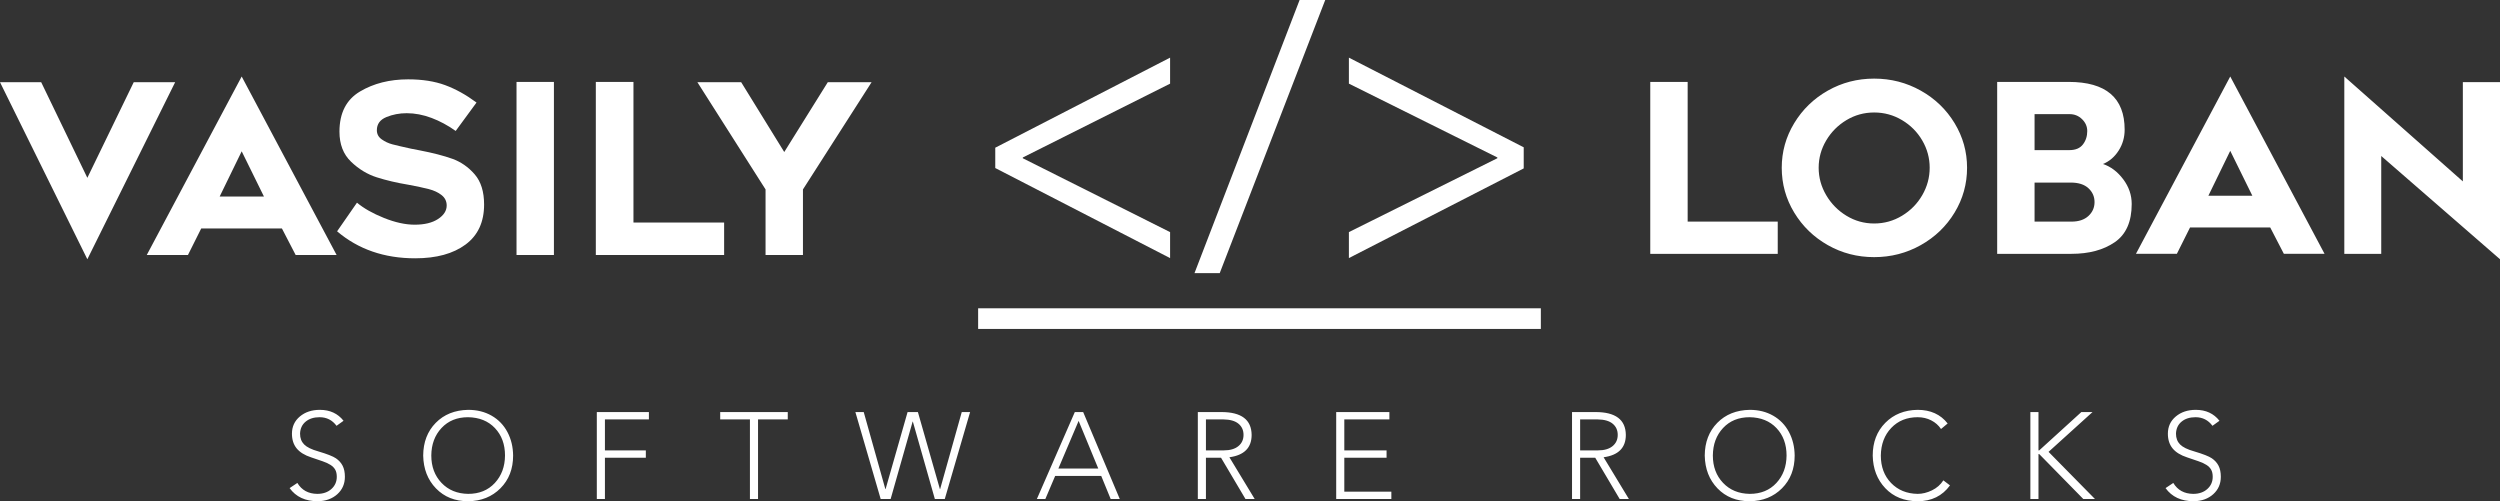<svg viewBox="0 0 457.502 91.721" preserveAspectRatio="xMidYMid meet" class="css-8aabad" id="fegbffcb"><rect x="0" y="0" width="457.502" height="91.721" fill="#333333" stroke="none"/><defs id="SvgjsDefs1106"></defs><g id="SvgjsG1107" featurekey="uwAHB0-0" transform="matrix(1.124,0,0,1.124,51.809,68.842)" fill="#fff"><path d="M5.98 5.48 q2.46 0 3.86 1.78 l-1.14 0.82 q-1.04 -1.4 -2.76 -1.4 q-1.4 0 -2.27 0.72 t-0.91 1.96 q0 1.08 0.66 1.75 t2.3 1.13 q2.16 0.64 2.88 1.13 t1.09 1.21 t0.37 1.8 q0 1.72 -1.23 2.83 t-3.17 1.15 q-3.06 0 -4.6 -2.14 l1.26 -0.84 q1.06 1.76 3.24 1.78 q1.42 0 2.3 -0.79 t0.88 -1.99 q0 -0.7 -0.25 -1.15 t-0.76 -0.78 t-1.3 -0.6 t-1.85 -0.63 q-1.6 -0.52 -2.37 -1.46 t-0.77 -2.4 q0 -1.72 1.29 -2.8 t3.25 -1.08 z M24.128 12.92 q0 2.7 1.66 4.45 t4.34 1.79 q2.7 0 4.34 -1.77 t1.66 -4.47 q0 -2.74 -1.64 -4.47 t-4.38 -1.77 q-2.68 0 -4.32 1.76 t-1.66 4.48 z M30.128 5.48 q2.16 0 3.82 0.95 t2.57 2.66 t0.93 3.83 q0 3.26 -2.06 5.33 t-5.26 2.11 q-3.22 0 -5.24 -2.09 t-2.08 -5.35 q0.02 -3.26 2.04 -5.32 t5.28 -2.12 z M59.556 5.84 l0 1.2 l-7.16 0 l0 5.04 l6.66 0 l0 1.2 l-6.66 0 l0 6.72 l-1.32 0 l0 -14.16 l8.48 0 z M82.164 5.84 l0 1.2 l-4.84 0 l0 12.96 l-1.32 0 l0 -12.96 l-4.84 0 l0 -1.2 l11 0 z M94.532 5.84 l3.52 12.54 l0.04 0 l3.58 -12.54 l1.68 0 l3.58 12.54 l0.04 0 l3.52 -12.54 l1.36 0 l-4.12 14.14 l-0.02 0.02 l-1.6 0 l-3.58 -12.6 l-0.04 0 l-3.58 12.6 l-1.62 0 l-4.12 -14.16 l1.36 0 z M126.22 15.04 l6.5 0 l-3.2 -7.76 z M130.26 5.84 l5.96 14.16 l-1.48 0 l-1.54 -3.76 l-7.5 0 l-1.6 3.76 l-1.38 0 l6.18 -14.16 l1.36 0 z M153.148 12.08 q1.54 0 2.38 -0.69 t0.84 -1.83 t-0.82 -1.82 t-2.44 -0.7 l-2.86 0 l0 5.04 l2.9 0 z M152.748 5.84 q4.9 0 4.94 3.72 q0 3.14 -3.62 3.64 l4.12 6.8 l-1.5 0 l-3.98 -6.72 l-2.46 0 l0 6.72 l-1.32 0 l0 -14.16 l3.82 0 z M180.116 5.84 l0 1.2 l-7.34 0 l0 5.04 l6.88 0 l0 1.2 l-6.88 0 l0 5.52 l7.66 0 l0 1.2 l-8.98 0 l0 -14.16 l8.66 0 z M214.072 12.08 q1.54 0 2.38 -0.69 t0.84 -1.83 t-0.82 -1.82 t-2.44 -0.7 l-2.86 0 l0 5.04 l2.9 0 z M213.672 5.84 q4.9 0 4.94 3.72 q0 3.14 -3.62 3.64 l4.12 6.8 l-1.5 0 l-3.98 -6.72 l-2.46 0 l0 6.72 l-1.32 0 l0 -14.16 l3.82 0 z M232.78 12.92 q0 2.7 1.66 4.45 t4.34 1.79 q2.7 0 4.34 -1.77 t1.66 -4.47 q0 -2.74 -1.64 -4.47 t-4.38 -1.77 q-2.68 0 -4.32 1.76 t-1.66 4.48 z M238.78 5.48 q2.16 0 3.82 0.95 t2.57 2.66 t0.93 3.83 q0 3.26 -2.06 5.33 t-5.26 2.11 q-3.22 0 -5.24 -2.09 t-2.08 -5.35 q0.02 -3.26 2.04 -5.32 t5.28 -2.12 z M266.128 5.48 q3.14 0 4.88 2.22 l-1.08 0.9 q-0.6 -0.9 -1.6 -1.41 t-2.2 -0.51 q-2.64 0 -4.3 1.74 t-1.7 4.5 q0 2.74 1.67 4.47 t4.33 1.77 q1.14 0 2.32 -0.57 t1.86 -1.63 l1.08 0.82 q-1.88 2.58 -5.26 2.58 q-3.28 -0.02 -5.27 -2.12 t-2.05 -5.32 q0 -3.26 2.05 -5.33 t5.27 -2.11 z M285.796 5.84 l0 6.24 l0.12 0 l6.86 -6.24 l1.82 0 l-7.16 6.48 l7.56 7.68 l-1.9 0 l-7.18 -7.32 l-0.12 0 l0 7.32 l-1.32 0 l0 -14.16 l1.32 0 z M311.404 5.48 q2.46 0 3.86 1.78 l-1.14 0.82 q-1.04 -1.4 -2.76 -1.4 q-1.4 0 -2.27 0.72 t-0.91 1.96 q0 1.08 0.66 1.75 t2.3 1.13 q2.16 0.64 2.88 1.13 t1.09 1.21 t0.37 1.8 q0 1.72 -1.23 2.83 t-3.17 1.15 q-3.06 0 -4.6 -2.14 l1.26 -0.84 q1.06 1.76 3.24 1.78 q1.42 0 2.3 -0.79 t0.88 -1.99 q0 -0.7 -0.25 -1.15 t-0.76 -0.78 t-1.3 -0.6 t-1.85 -0.63 q-1.6 -0.52 -2.37 -1.46 t-0.77 -2.4 q0 -1.72 1.29 -2.8 t3.25 -1.08 z"></path></g><g id="SvgjsG1108" featurekey="nameLeftFeature-0" transform="matrix(2.166,0,0,2.166,-0.217,3.344)" fill="#fff"><path d="M7.48 20.36 l-7.38 -14.96 l3.48 0 l3.9 8.08 l3.92 -8.08 l3.5 0 z M20.52 4.92 l8.02 15.08 l-3.46 0 l-1.16 -2.24 l-6.82 0 l-1.12 2.24 l-3.48 0 z M22.4 15.06 l-1.88 -3.82 l-1.86 3.82 l3.74 0 z M32.54 16.87 q1.42 0.57 2.6 0.57 q1.24 0 1.97 -0.48 t0.73 -1.14 q0 -0.54 -0.43 -0.88 t-1.09 -0.51 t-1.74 -0.37 q-1.44 -0.24 -2.64 -0.62 t-2.18 -1.32 t-0.98 -2.54 q0 -2.36 1.73 -3.39 t4.07 -1.03 q1.8 0 3.13 0.49 t2.65 1.47 l-1.76 2.4 q-0.98 -0.7 -2.04 -1.1 t-2.1 -0.4 q-0.92 0 -1.72 0.33 t-0.8 1.11 q0 0.48 0.41 0.77 t0.9 0.42 t1.59 0.37 l0.72 0.14 q1.66 0.32 2.75 0.71 t1.89 1.31 t0.8 2.56 q0 2.22 -1.57 3.38 t-4.25 1.16 q-3.92 0 -6.6 -2.28 l1.68 -2.42 q0.86 0.72 2.28 1.29 z M43.74 20 l0 -14.62 l3.16 0 l0 14.62 l-3.16 0 z M61.28 20 l-10.84 0 l0 -14.62 l3.18 0 l0 11.88 l7.66 0 l0 2.74 z M67.94 14.46 l0 5.54 l-3.16 0 l0 -5.54 l-5.76 -9.06 l3.7 0 l3.64 5.9 l3.68 -5.9 l3.7 0 z"></path></g><g id="SvgjsG1109" featurekey="inlineSymbolFeature-0" transform="matrix(3.218,0,0,3.218,179,-21.39)" fill="#fff"><g xmlns="http://www.w3.org/2000/svg" display="none"><g display="inline"><path d="M32,6.192v-1.59c0-0.988-0.809-1.797-1.797-1.797H7.188H1.797C0.809,2.805,0,3.614,0,4.602v1.59H32z"></path><path opacity="0.25" fill="#fff" d="M9.19,2.805H7.188H1.797C0.809,2.805,0,3.614,0,4.602v1.59h7.243L9.19,2.805z"></path><g><g><rect x="0.5" y="6.695" fill="#fff" width="31" height="22"></rect><path fill="#fff" d="M31,7.195v21H1v-21H31 M32,6.195H0v23h32V6.195L32,6.195z"></path></g><path fill="#fff" d="M30.5,7.695v20h-29v-20H30.5 M30.75,7.445H1.25v20.5h29.5V7.445L30.75,7.445z"></path></g><circle fill="#fff" cx="2.533" cy="4.498" r="0.512"></circle><circle fill="#fff" cx="4.068" cy="4.498" r="0.512"></circle><circle fill="#fff" cx="5.603" cy="4.498" r="0.512"></circle><path fill="#fff" d="M26.766,5.397H10.68c-0.494,0-0.899-0.404-0.899-0.899v0c0-0.494,0.404-0.899,0.899-0.899h16.086    c0.494,0,0.899,0.404,0.899,0.899v0C27.664,4.993,27.26,5.397,26.766,5.397z"></path><g><path d="M11.286,4.089l0.123,0.473c0.027,0.104,0.052,0.2,0.069,0.297h0.006c0.021-0.095,0.052-0.194,0.083-0.295l0.152-0.475     h0.143l0.144,0.466c0.035,0.111,0.062,0.209,0.083,0.304h0.006c0.015-0.095,0.041-0.192,0.071-0.302l0.132-0.468h0.167     l-0.3,0.931h-0.154l-0.143-0.444c-0.033-0.104-0.06-0.196-0.083-0.306h-0.004c-0.023,0.111-0.052,0.208-0.084,0.308l-0.15,0.442     h-0.154l-0.281-0.931H11.286z"></path><path d="M12.722,4.089l0.123,0.473c0.027,0.104,0.052,0.2,0.069,0.297h0.006c0.021-0.095,0.052-0.194,0.083-0.295l0.152-0.475     h0.143l0.144,0.466c0.035,0.111,0.062,0.209,0.083,0.304h0.006c0.015-0.095,0.041-0.192,0.071-0.302l0.132-0.468H13.9l-0.3,0.931     h-0.154l-0.143-0.444c-0.033-0.104-0.06-0.196-0.083-0.306h-0.004c-0.023,0.111-0.052,0.208-0.084,0.308l-0.15,0.442H12.83     l-0.281-0.931H12.722z"></path><path d="M14.157,4.089l0.123,0.473c0.027,0.104,0.052,0.2,0.069,0.297h0.006c0.021-0.095,0.052-0.194,0.083-0.295l0.152-0.475     h0.143l0.144,0.466c0.035,0.111,0.062,0.209,0.083,0.304h0.006c0.015-0.095,0.041-0.192,0.071-0.302l0.132-0.468h0.167     l-0.3,0.931h-0.154L14.74,4.575c-0.033-0.104-0.06-0.196-0.083-0.306h-0.004c-0.023,0.111-0.052,0.208-0.084,0.308l-0.15,0.442     h-0.154l-0.281-0.931H14.157z"></path><path d="M15.387,4.92c0-0.071,0.048-0.121,0.115-0.121s0.113,0.05,0.113,0.121c0,0.069-0.044,0.121-0.115,0.121     C15.433,5.041,15.387,4.989,15.387,4.92z"></path></g><g><g><rect x="28.833" y="4.396" fill="#fff" width="1.438" height="0.25"></rect></g><g><polygon fill="#fff" points="29.662,5.267 29.484,5.09 30.054,4.521 29.484,3.953 29.662,3.776 30.407,4.521     "></polygon></g></g><polygon fill="#fff" points="26.864,4.208 26.385,4.827 25.907,4.208   "></polygon></g></g><g xmlns="http://www.w3.org/2000/svg" display="none"><rect x="8.011" y="9.891" display="inline" fill="#fff" width="15.978" height="13.315"></rect><rect x="8.011" y="24.612" display="inline" fill="#fff" width="15.978" height="0.888"></rect><g display="inline"><path fill="#fff" d="M16,12.024c1.081,0,1.961,0.88,1.961,1.961c0,1.081-0.88,1.961-1.961,1.961    c-1.081,0-1.961-0.88-1.961-1.961C14.039,12.904,14.919,12.024,16,12.024"></path><path fill="#fff" d="M18.167,17.299L16,18.933l-2.167-1.634c-2.668,0.8-2.634,3.501-2.634,3.501H16h0h4.802    C20.802,20.8,20.835,18.099,18.167,17.299z"></path></g></g><g xmlns="http://www.w3.org/2000/svg" display="none"><g display="inline"><rect x="10.549" y="11.42" fill="#fff" width="8.114" height="1.014"></rect><rect x="13.338" y="14.145" width="8.114" height="1.014"></rect><rect x="10.549" y="16.871" fill="#fff" width="8.114" height="1.014"></rect><rect x="13.338" y="19.597" width="8.114" height="1.014"></rect><rect x="10.549" y="22.322" fill="#fff" width="8.114" height="1.014"></rect></g></g><g xmlns="http://www.w3.org/2000/svg" display="none"><g display="inline"><path fill="#fff" d="M9.098,20.459l11.021-8.778l-0.473-0.602l2.076-0.301l-0.778,1.953l-0.473-0.602L9.506,20.93    C9.506,20.93,9.114,20.465,9.098,20.459z"></path><rect x="11.763" y="22.198" width="1.453" height="2.415"></rect><rect x="9.341" y="23.406" fill="#fff" width="1.453" height="1.207"></rect><rect x="14.185" y="20.559" fill="#fff" width="1.453" height="4.054"></rect><rect x="16.606" y="18.431" width="1.453" height="6.182"></rect><rect x="19.028" y="16.506" fill="#fff" width="1.453" height="8.107"></rect><rect x="21.449" y="13.912" width="1.453" height="10.715"></rect></g></g><g xmlns="http://www.w3.org/2000/svg" display="none"><g display="inline"><rect x="6.802" y="22.57" fill="#fff" width="19.074" height="0.7"></rect></g><g display="inline"><path fill="#fff" d="M7.382,17.126l5.926-3.052v0.881l-4.993,2.503v0.025l4.993,2.504v0.881l-5.926-3.053V17.126z"></path><path fill="#fff" d="M14.135,21.379l3.563-9.259h0.868l-3.576,9.259H14.135z"></path><path fill="#fff" d="M25.295,17.828l-5.926,3.04v-0.881l5.032-2.504v-0.025l-5.032-2.503v-0.881l5.926,3.04V17.828z"></path></g></g><g xmlns="http://www.w3.org/2000/svg" display="none"><rect x="-135.031" y="-11" display="inline" fill="#fff" width="453.5" height="224.5"></rect></g><g xmlns="http://www.w3.org/2000/svg" display="none"><g display="inline"><rect y="24.179" fill="#fff" width="32" height="1.174"></rect><path fill="#fff" d="M0.974,15.046l9.942-5.121v1.479l-8.377,4.199v0.043l8.377,4.201v1.478l-9.942-5.122V15.046z"></path><path fill="#fff" d="M12.303,22.181l5.978-15.534h1.457l-6,15.534H12.303z"></path><path fill="#fff" d="M31.026,16.224l-9.942,5.1v-1.478l8.443-4.201v-0.043l-8.443-4.199V9.925l9.942,5.099V16.224z"></path></g></g><g xmlns="http://www.w3.org/2000/svg"><g><rect y="24.179" width="32" height="1.174"></rect><g><path d="M0.974,15.046l9.942-5.121v1.479l-8.377,4.199v0.043l8.377,4.201v1.478l-9.942-5.122V15.046z"></path><path d="M12.303,22.181l5.978-15.534h1.457l-6,15.534H12.303z"></path><path d="M31.026,16.224l-9.942,5.1v-1.478l8.443-4.201v-0.043l-8.443-4.199V9.925l9.942,5.099V16.224z"></path></g></g></g><g xmlns="http://www.w3.org/2000/svg" display="none"><g display="inline"><circle cx="2.533" cy="4.842" r="0.512"></circle><circle cx="4.068" cy="4.842" r="0.512"></circle><circle cx="5.603" cy="4.842" r="0.512"></circle><polygon points="29.055,4.296 29.5,4.74 28.404,4.74 28.404,4.99 29.5,4.99 29.055,5.434 29.233,5.611 29.978,4.865 29.233,4.119       "></polygon><path d="M29.893,2.63H2.108C0.946,2.63,0,3.593,0,4.777V6.37v0.074V29.37h32V6.444V6.37V4.777C32,3.593,31.055,2.63,29.893,2.63z     M31.3,28.67H0.7V7.07h30.6V28.67z M0.7,6.37V4.777c0-0.798,0.631-1.447,1.408-1.447h27.785c0.776,0,1.408,0.649,1.408,1.447V6.37    H0.7z"></path><path d="M26.337,3.943H10.251c-0.494,0-0.898,0.404-0.898,0.898c0,0.494,0.404,0.899,0.898,0.899h16.086    c0.494,0,0.898-0.404,0.898-0.899C27.235,4.348,26.831,3.943,26.337,3.943z M11.736,5.363h-0.154L11.44,4.918    c-0.033-0.104-0.06-0.196-0.083-0.306h-0.004c-0.023,0.111-0.052,0.208-0.084,0.308l-0.15,0.442h-0.154l-0.281-0.931h0.173    l0.123,0.473c0.027,0.104,0.052,0.2,0.069,0.297h0.006c0.021-0.095,0.052-0.194,0.083-0.295l0.152-0.475h0.143l0.144,0.466    c0.035,0.111,0.062,0.209,0.083,0.304h0.006c0.015-0.095,0.041-0.192,0.071-0.302l0.132-0.468h0.167L11.736,5.363z M13.172,5.363    h-0.154l-0.143-0.444c-0.033-0.104-0.06-0.196-0.083-0.306h-0.004c-0.023,0.111-0.052,0.208-0.084,0.308l-0.15,0.442h-0.154    L12.12,4.432h0.173l0.123,0.473c0.027,0.104,0.052,0.2,0.069,0.297h0.006c0.021-0.095,0.052-0.194,0.083-0.295l0.152-0.475h0.143    l0.144,0.466c0.035,0.111,0.062,0.209,0.083,0.304H13.1c0.015-0.095,0.041-0.192,0.071-0.302l0.132-0.468h0.167L13.172,5.363z     M14.607,5.363h-0.154l-0.143-0.444c-0.033-0.104-0.06-0.196-0.083-0.306h-0.004c-0.023,0.111-0.052,0.208-0.084,0.308    l-0.15,0.442h-0.154l-0.281-0.931h0.173l0.123,0.473c0.027,0.104,0.052,0.2,0.069,0.297h0.006    c0.021-0.095,0.052-0.194,0.083-0.295l0.152-0.475h0.143l0.144,0.466c0.035,0.111,0.062,0.209,0.083,0.304h0.006    c0.015-0.095,0.041-0.192,0.071-0.302l0.132-0.468h0.167L14.607,5.363z M15.072,5.384c-0.067,0-0.113-0.052-0.113-0.121    c0-0.071,0.048-0.121,0.115-0.121s0.113,0.05,0.113,0.121C15.187,5.332,15.143,5.384,15.072,5.384z M25.957,5.17l-0.478-0.619    h0.957L25.957,5.17z"></path></g></g><g xmlns="http://www.w3.org/2000/svg" display="none"><g display="inline"><path fill="#fff" d="M7.382,17.126l5.926-3.052v0.881l-4.993,2.503v0.025l4.993,2.504v0.881l-5.926-3.053V17.126z"></path><path fill="#fff" d="M14.135,21.379l3.563-9.259h0.868l-3.576,9.259H14.135z"></path><path fill="#fff" d="M25.295,17.828l-5.926,3.04v-0.881l5.032-2.504v-0.025l-5.032-2.503v-0.881l5.926,3.04V17.828z"></path></g><g display="inline"><rect x="6.802" y="22.57" fill="#fff" width="19.074" height="0.7"></rect></g></g><g xmlns="http://www.w3.org/2000/svg" display="none"><rect x="10.549" y="11.42" display="inline" width="8.114" height="1.014"></rect><rect x="13.338" y="14.145" display="inline" width="8.114" height="1.014"></rect><rect x="10.549" y="16.871" display="inline" width="8.114" height="1.014"></rect><rect x="13.338" y="19.597" display="inline" width="8.114" height="1.014"></rect><rect x="10.549" y="22.322" display="inline" width="8.114" height="1.014"></rect></g><g xmlns="http://www.w3.org/2000/svg" display="none"><path display="inline" d="M9.098,20.459l11.021-8.778l-0.473-0.602l2.076-0.301l-0.778,1.953l-0.473-0.602L9.506,20.93   C9.506,20.93,9.114,20.465,9.098,20.459z"></path><rect x="11.763" y="22.198" display="inline" width="1.453" height="2.415"></rect><rect x="9.341" y="23.406" display="inline" width="1.453" height="1.207"></rect><rect x="14.185" y="20.559" display="inline" width="1.453" height="4.054"></rect><rect x="16.606" y="18.431" display="inline" width="1.453" height="6.182"></rect><rect x="19.028" y="16.506" display="inline" width="1.453" height="8.107"></rect><rect x="21.449" y="13.912" display="inline" width="1.453" height="10.715"></rect></g><g xmlns="http://www.w3.org/2000/svg" display="none"><g display="inline"><path fill="#fff" d="M31.301,4.777c0-0.798-0.632-1.447-1.408-1.447H2.108C1.332,3.33,0.7,3.979,0.7,4.777V6.37h30.601V4.777z"></path><rect x="0.7" y="7.07" fill="#fff" width="30.6" height="21.6"></rect><g><circle cx="2.533" cy="4.842" r="0.512"></circle></g><g><circle cx="4.068" cy="4.842" r="0.512"></circle></g><g><circle cx="5.603" cy="4.842" r="0.512"></circle></g><g><path fill="#fff" d="M26.337,5.74H10.251c-0.494,0-0.899-0.404-0.899-0.899v0c0-0.494,0.404-0.899,0.899-0.899h16.086     c0.494,0,0.899,0.404,0.899,0.899v0C27.235,5.336,26.831,5.74,26.337,5.74z"></path></g><g><g><path d="M10.857,4.432l0.123,0.473c0.027,0.104,0.052,0.2,0.069,0.297h0.006c0.021-0.095,0.052-0.194,0.083-0.295l0.152-0.475      h0.143l0.144,0.466c0.035,0.111,0.062,0.209,0.083,0.304h0.006c0.015-0.095,0.041-0.192,0.071-0.302l0.132-0.468h0.167      l-0.3,0.931h-0.154L11.44,4.918c-0.033-0.104-0.06-0.196-0.083-0.306h-0.004c-0.023,0.111-0.052,0.208-0.084,0.308l-0.15,0.442      h-0.154l-0.281-0.931H10.857z"></path></g><g><path d="M12.293,4.432l0.123,0.473c0.027,0.104,0.052,0.2,0.069,0.297h0.006c0.021-0.095,0.052-0.194,0.083-0.295l0.152-0.475      h0.143l0.144,0.466c0.035,0.111,0.062,0.209,0.083,0.304H13.1c0.015-0.095,0.041-0.192,0.071-0.302l0.132-0.468h0.167      l-0.3,0.931h-0.154l-0.143-0.444c-0.033-0.104-0.06-0.196-0.083-0.306h-0.004c-0.023,0.111-0.052,0.208-0.084,0.308l-0.15,0.442      h-0.154L12.12,4.432H12.293z"></path></g><g><path d="M13.728,4.432l0.123,0.473c0.027,0.104,0.052,0.2,0.069,0.297h0.006c0.021-0.095,0.052-0.194,0.083-0.295l0.152-0.475      h0.143l0.144,0.466c0.035,0.111,0.062,0.209,0.083,0.304h0.006c0.015-0.095,0.041-0.192,0.071-0.302l0.132-0.468h0.167      l-0.3,0.931h-0.154l-0.143-0.444c-0.033-0.104-0.06-0.196-0.083-0.306h-0.004c-0.023,0.111-0.052,0.208-0.084,0.308l-0.15,0.442      h-0.154l-0.281-0.931H13.728z"></path></g><g><path d="M14.958,5.263c0-0.071,0.048-0.121,0.115-0.121s0.113,0.05,0.113,0.121c0,0.069-0.044,0.121-0.115,0.121      C15.004,5.384,14.958,5.332,14.958,5.263z"></path></g></g><polygon points="29.233,4.119 29.055,4.296 29.5,4.74 28.404,4.74 28.404,4.99 29.5,4.99 29.055,5.434 29.233,5.611 29.978,4.865       "></polygon><g><polygon points="26.435,4.551 25.957,5.17 25.478,4.551    "></polygon></g><rect x="0.7" y="7.07" fill="none" width="30.6" height="21.6"></rect><path d="M32,4.777c0-1.184-0.945-2.147-2.107-2.147H2.108C0.946,2.63,0,3.593,0,4.777V29.37h32V4.777z M31.3,28.67H0.7V7.07h30.6    V28.67z M0.7,4.777c0-0.798,0.631-1.447,1.408-1.447h27.785c0.776,0,1.408,0.649,1.408,1.447V6.37H0.7V4.777z"></path></g></g><g xmlns="http://www.w3.org/2000/svg" display="none"><g display="inline"><path fill="#fff" d="M7.382,17.126l5.926-3.052v0.881l-4.993,2.503v0.025l4.993,2.504v0.881l-5.926-3.053V17.126z"></path><path fill="#fff" d="M14.135,21.379l3.563-9.259h0.868l-3.576,9.259H14.135z"></path><path fill="#fff" d="M25.295,17.828l-5.926,3.04v-0.881l5.032-2.504v-0.025l-5.032-2.503v-0.881l5.926,3.04V17.828z"></path></g><g display="inline"><rect x="6.802" y="22.57" fill="#fff" width="19.074" height="0.7"></rect></g></g><g xmlns="http://www.w3.org/2000/svg" display="none"><g display="inline"><path fill="#fff" d="M10.857,4.257L10.98,4.73c0.027,0.104,0.052,0.2,0.069,0.297h0.006c0.021-0.095,0.052-0.194,0.083-0.295    l0.152-0.475h0.143l0.144,0.466c0.035,0.111,0.062,0.209,0.083,0.304h0.006c0.015-0.095,0.041-0.192,0.071-0.302l0.132-0.468    h0.167l-0.3,0.931h-0.154L11.44,4.743c-0.033-0.104-0.06-0.196-0.083-0.306h-0.004c-0.023,0.111-0.052,0.208-0.084,0.308    l-0.15,0.442h-0.154l-0.281-0.931H10.857z"></path><path fill="#fff" d="M12.293,4.257l0.123,0.473c0.027,0.104,0.052,0.2,0.069,0.297h0.006c0.021-0.095,0.052-0.194,0.083-0.295    l0.152-0.475h0.143l0.144,0.466c0.035,0.111,0.062,0.209,0.083,0.304H13.1c0.015-0.095,0.041-0.192,0.071-0.302l0.132-0.468h0.167    l-0.3,0.931h-0.154l-0.143-0.444c-0.033-0.104-0.06-0.196-0.083-0.306h-0.004c-0.023,0.111-0.052,0.208-0.084,0.308l-0.15,0.442    h-0.154L12.12,4.257H12.293z"></path><path fill="#fff" d="M13.728,4.257l0.123,0.473c0.027,0.104,0.052,0.2,0.069,0.297h0.006c0.021-0.095,0.052-0.194,0.083-0.295    l0.152-0.475h0.143l0.144,0.466c0.035,0.111,0.062,0.209,0.083,0.304h0.006c0.015-0.095,0.041-0.192,0.071-0.302l0.132-0.468    h0.167l-0.3,0.931h-0.154l-0.143-0.444c-0.033-0.104-0.06-0.196-0.083-0.306h-0.004c-0.023,0.111-0.052,0.208-0.084,0.308    l-0.15,0.442h-0.154l-0.281-0.931H13.728z"></path><path fill="#fff" d="M14.958,5.088c0-0.071,0.048-0.121,0.115-0.121s0.113,0.05,0.113,0.121c0,0.069-0.044,0.121-0.115,0.121    C15.004,5.209,14.958,5.157,14.958,5.088z"></path><polygon fill="#fff" points="26.435,4.376 25.957,4.995 25.478,4.376   "></polygon><path fill="#fff" d="M30.242,2.805H7.031H1.758C0.791,2.805,0,3.614,0,4.602v24.593h32V4.602    C32,3.614,31.209,2.805,30.242,2.805z M7.382,16.664l5.926-3.052v0.881l-4.993,2.503v0.025l4.993,2.504v0.881l-5.926-3.053V16.664    z M2.533,5.178c-0.283,0-0.512-0.229-0.512-0.512c0-0.283,0.229-0.512,0.512-0.512s0.512,0.229,0.512,0.512    C3.045,4.949,2.816,5.178,2.533,5.178z M4.068,5.178c-0.283,0-0.512-0.229-0.512-0.512c0-0.283,0.229-0.512,0.512-0.512    S4.58,4.384,4.58,4.667C4.58,4.949,4.351,5.178,4.068,5.178z M5.603,5.178c-0.283,0-0.512-0.229-0.512-0.512    c0-0.283,0.229-0.512,0.512-0.512c0.283,0,0.512,0.229,0.512,0.512C6.115,4.949,5.886,5.178,5.603,5.178z M25.876,22.808H6.802    v-0.7h19.074V22.808z M14.135,20.917l3.563-9.259h0.868l-3.576,9.259H14.135z M19.37,14.493v-0.881l5.926,3.04v0.715l-5.926,3.04    v-0.881l5.032-2.504v-0.025L19.37,14.493z M26.337,5.565H10.251c-0.494,0-0.898-0.404-0.898-0.898    c0-0.494,0.404-0.899,0.898-0.899h16.086c0.494,0,0.898,0.404,0.898,0.899C27.235,5.161,26.831,5.565,26.337,5.565z M29.233,5.436    l-0.178-0.177L29.5,4.815h-1.096v-0.25H29.5l-0.444-0.444l0.178-0.177l0.745,0.746L29.233,5.436z"></path></g></g><g xmlns="http://www.w3.org/2000/svg" display="none"><path display="inline" d="M10.857,4.257L10.98,4.73c0.027,0.104,0.052,0.2,0.069,0.297h0.006c0.021-0.095,0.052-0.194,0.083-0.295   l0.152-0.475h0.143l0.144,0.466c0.035,0.111,0.062,0.209,0.083,0.304h0.006c0.015-0.095,0.041-0.192,0.071-0.302l0.132-0.468h0.167   l-0.3,0.931h-0.154L11.44,4.743c-0.033-0.104-0.06-0.196-0.083-0.306h-0.004c-0.023,0.111-0.052,0.208-0.084,0.308l-0.15,0.442   h-0.154l-0.281-0.931H10.857z"></path><path display="inline" d="M12.293,4.257l0.123,0.473c0.027,0.104,0.052,0.2,0.069,0.297h0.006c0.021-0.095,0.052-0.194,0.083-0.295   l0.152-0.475h0.143l0.144,0.466c0.035,0.111,0.062,0.209,0.083,0.304H13.1c0.015-0.095,0.041-0.192,0.071-0.302l0.132-0.468h0.167   l-0.3,0.931h-0.154l-0.143-0.444c-0.033-0.104-0.06-0.196-0.083-0.306h-0.004c-0.023,0.111-0.052,0.208-0.084,0.308l-0.15,0.442   h-0.154L12.12,4.257H12.293z"></path><path display="inline" d="M13.728,4.257l0.123,0.473c0.027,0.104,0.052,0.2,0.069,0.297h0.006c0.021-0.095,0.052-0.194,0.083-0.295   l0.152-0.475h0.143l0.144,0.466c0.035,0.111,0.062,0.209,0.083,0.304h0.006c0.015-0.095,0.041-0.192,0.071-0.302l0.132-0.468h0.167   l-0.3,0.931h-0.154l-0.143-0.444c-0.033-0.104-0.06-0.196-0.083-0.306h-0.004c-0.023,0.111-0.052,0.208-0.084,0.308l-0.15,0.442   h-0.154l-0.281-0.931H13.728z"></path><path display="inline" d="M14.958,5.088c0-0.071,0.048-0.121,0.115-0.121s0.113,0.05,0.113,0.121c0,0.069-0.044,0.121-0.115,0.121   C15.004,5.209,14.958,5.157,14.958,5.088z"></path><polygon display="inline" points="26.435,4.376 25.957,4.995 25.478,4.376  "></polygon><path display="inline" d="M30.242,2.805H7.031H1.758C0.791,2.805,0,3.614,0,4.602v24.593h32V4.602   C32,3.614,31.209,2.805,30.242,2.805z M2.533,5.178c-0.283,0-0.512-0.229-0.512-0.512c0-0.283,0.229-0.512,0.512-0.512   s0.512,0.229,0.512,0.512C3.045,4.949,2.816,5.178,2.533,5.178z M4.068,5.178c-0.283,0-0.512-0.229-0.512-0.512   c0-0.283,0.229-0.512,0.512-0.512S4.58,4.384,4.58,4.667C4.58,4.949,4.351,5.178,4.068,5.178z M5.603,5.178   c-0.283,0-0.512-0.229-0.512-0.512c0-0.283,0.229-0.512,0.512-0.512c0.283,0,0.512,0.229,0.512,0.512   C6.115,4.949,5.886,5.178,5.603,5.178z M18.662,23.371h-8.114v-1.014h8.114V23.371z M21.451,20.646h-8.114v-1.014h8.114V20.646z    M10.549,17.597v-1.014h8.114v1.014H10.549z M21.451,14.871h-8.114v-1.014h8.114V14.871z M10.549,12.145v-1.014h8.114v1.014H10.549   z M26.337,5.565H10.251c-0.494,0-0.898-0.404-0.898-0.898c0-0.494,0.404-0.899,0.898-0.899h16.086c0.494,0,0.898,0.404,0.898,0.899   C27.235,5.161,26.831,5.565,26.337,5.565z M29.233,5.436l-0.178-0.177L29.5,4.815h-1.096v-0.25H29.5l-0.444-0.444l0.178-0.177   l0.745,0.746L29.233,5.436z"></path></g></g><g id="SvgjsG1110" featurekey="nameRightFeature-0" transform="matrix(2.152,0,0,2.152,285.774,3.412)" fill="#fff"><path d="M18.38 20 l-10.84 0 l0 -14.62 l3.18 0 l0 11.88 l7.66 0 l0 2.74 z M22.64 19.26 q-1.8 -1.02 -2.86 -2.77 t-1.06 -3.81 q0 -2.04 1.06 -3.79 t2.86 -2.77 t3.94 -1.02 t3.96 1.02 t2.88 2.77 t1.06 3.79 q0 2.06 -1.06 3.81 t-2.88 2.77 t-3.96 1.02 t-3.94 -1.02 z M24.22 8.63 q-1.08 0.65 -1.72 1.73 t-0.64 2.32 t0.64 2.33 t1.72 1.75 t2.36 0.66 t2.37 -0.66 t1.72 -1.75 t0.63 -2.33 t-0.63 -2.32 t-1.72 -1.73 t-2.37 -0.65 t-2.36 0.65 z M47.37 11.22 q-0.51 0.8 -1.33 1.14 q1 0.34 1.72 1.3 t0.72 2.1 q0 2.26 -1.44 3.25 t-3.68 0.99 l-6.32 0 l0 -14.62 l6.08 0 q4.76 0 4.76 4.06 q0 0.98 -0.51 1.78 z M43.18 11.18 q0.78 0 1.15 -0.48 t0.37 -1.14 q0 -0.58 -0.44 -1.01 t-1.06 -0.43 l-2.98 0 l0 3.06 l2.96 0 z M44.8 16.78 q0.52 -0.48 0.52 -1.18 t-0.52 -1.18 t-1.5 -0.48 l-3.08 0 l0 3.32 l3.14 0 q0.92 0 1.44 -0.48 z M56.86 4.92 l8.02 15.08 l-3.46 0 l-1.16 -2.24 l-6.82 0 l-1.12 2.24 l-3.48 0 z M58.74 15.06 l-1.88 -3.82 l-1.86 3.82 l3.74 0 z M69.7 20 l-3.14 0 l0 -15.08 l10.08 8.92 l0 -8.44 l3.16 0 l0 15.06 l-10.1 -8.78 l0 8.32 z"></path></g></svg>